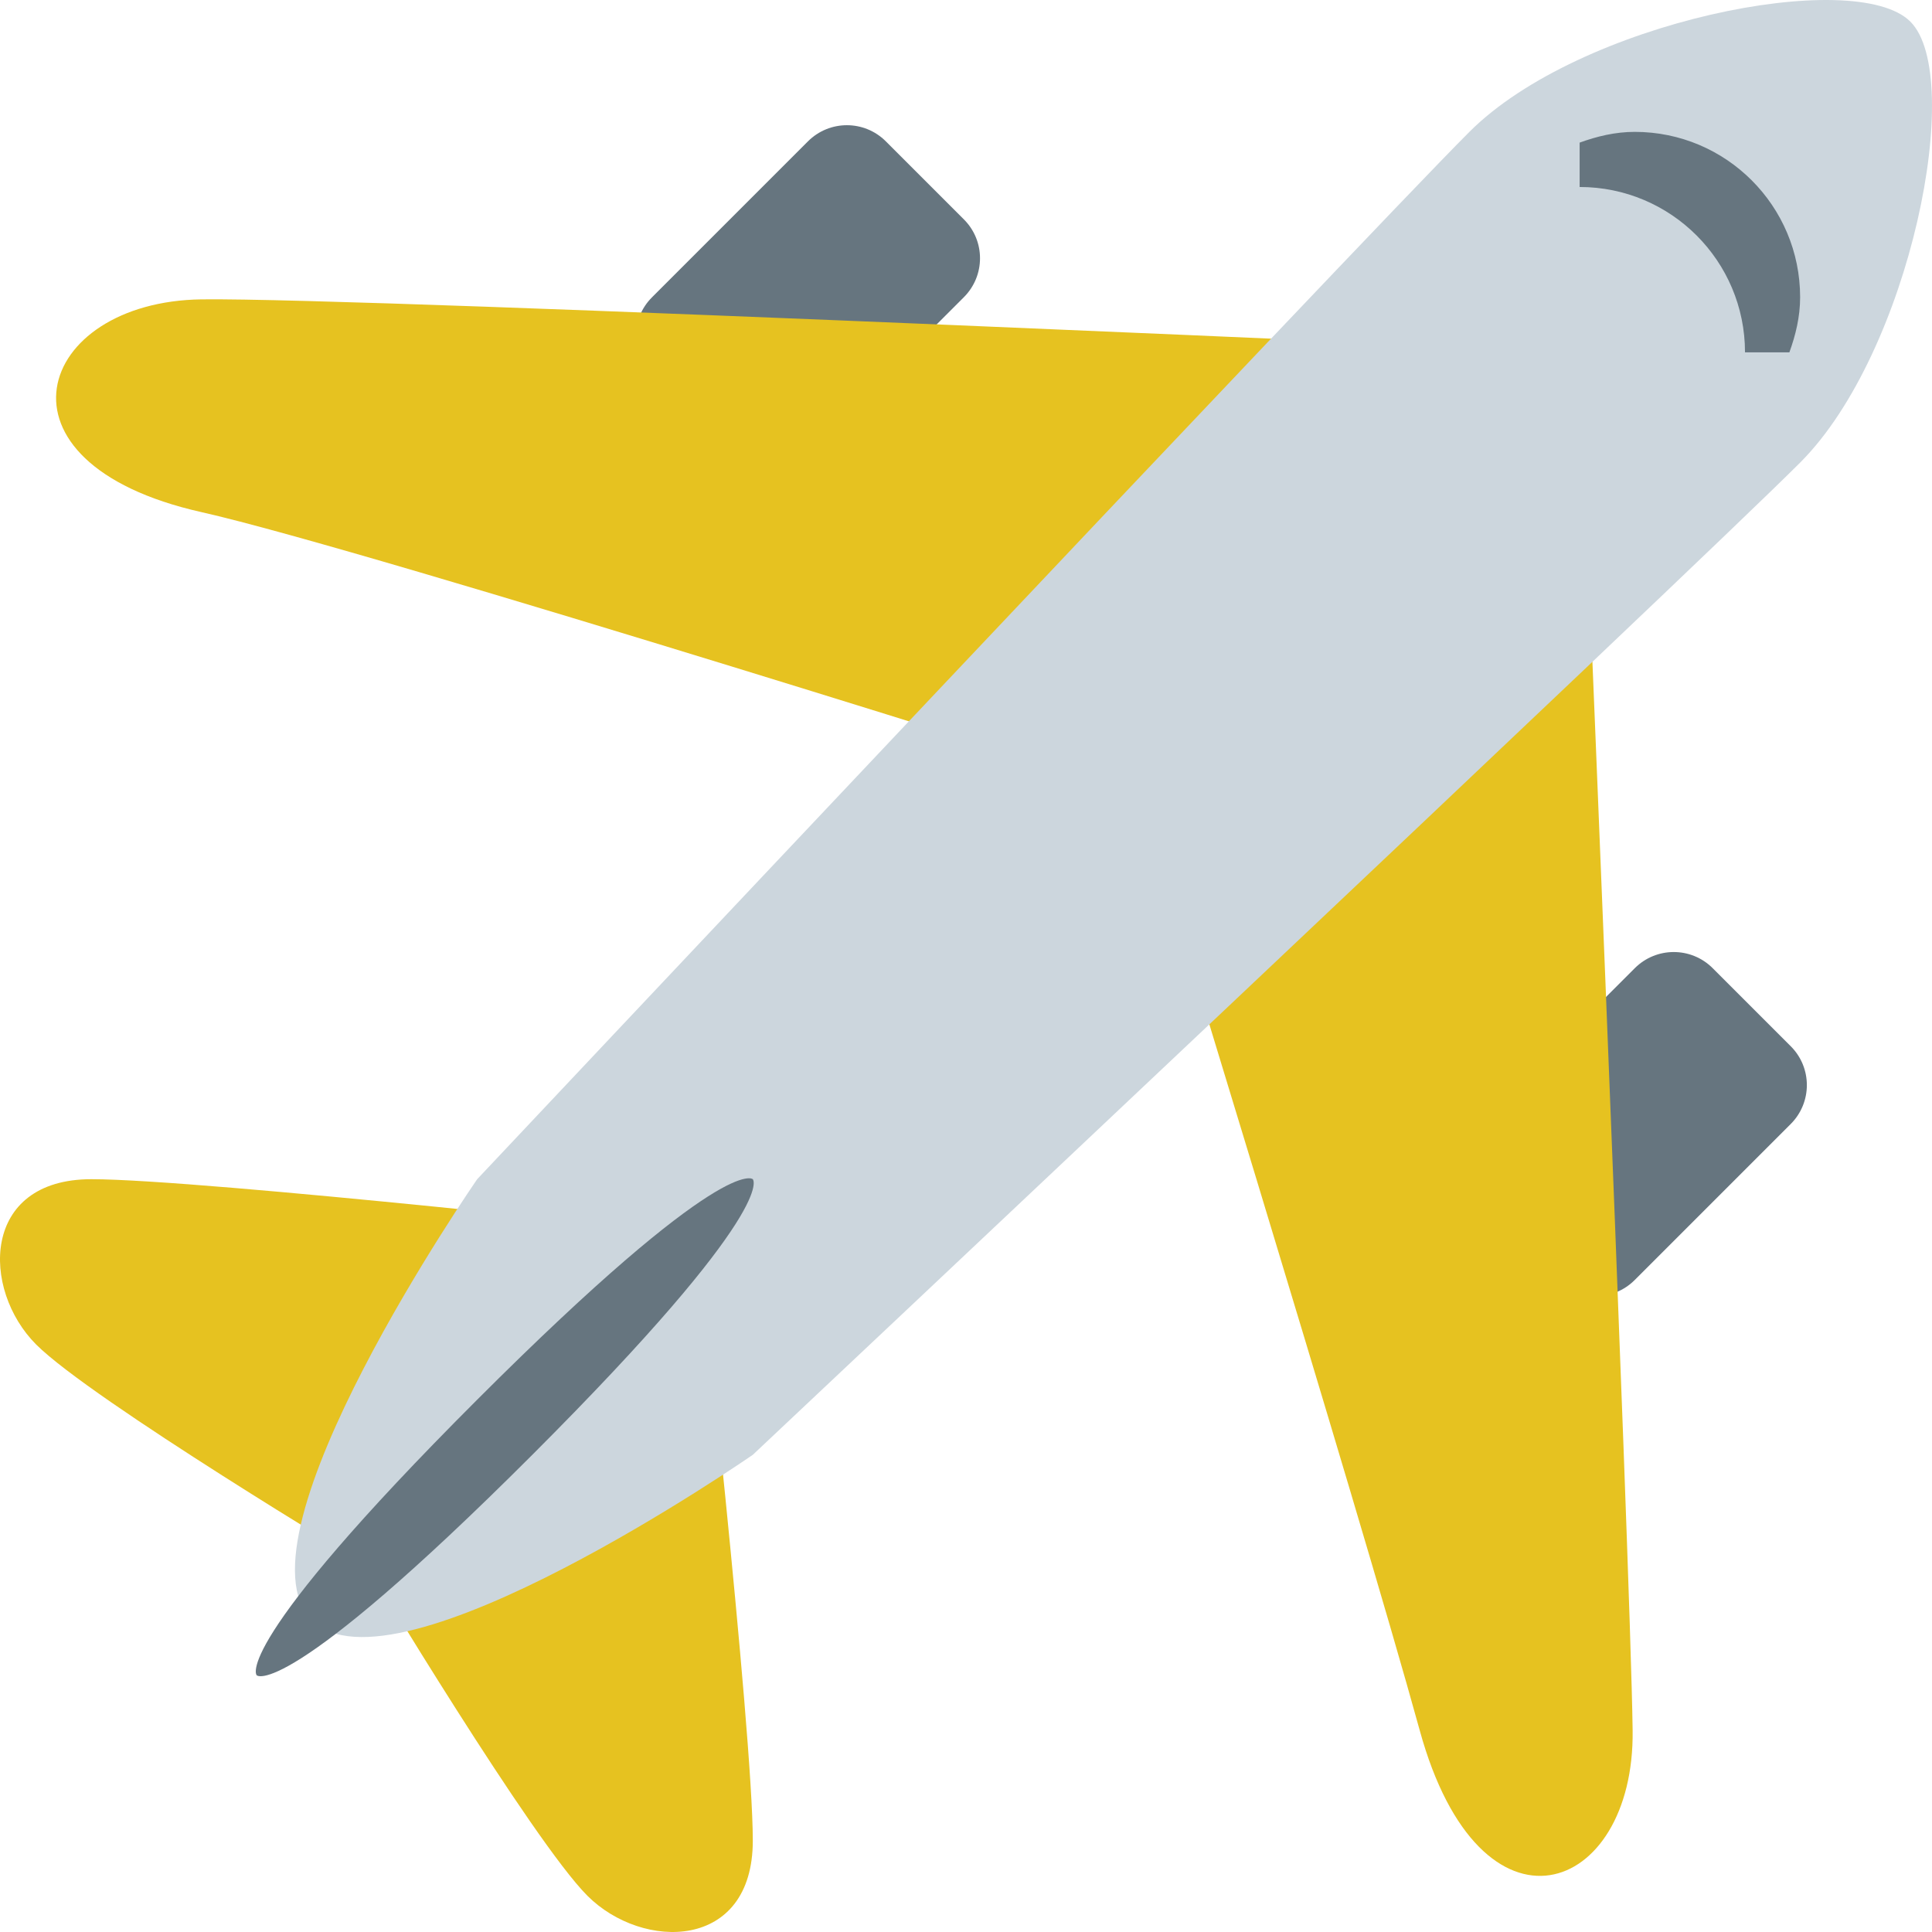 <?xml version="1.0" encoding="UTF-8"?>
<svg width="512px" height="512px" viewBox="0 0 512 512" version="1.1" xmlns="http://www.w3.org/2000/svg" xmlns:xlink="http://www.w3.org/1999/xlink">
    <!-- Generator: Sketch 51.2 (57519) - http://www.bohemiancoding.com/sketch -->
    <title>airplane</title>
    <desc>Created with Sketch.</desc>
    <defs></defs>
    <g id="Page-1" stroke="none" stroke-width="1" fill="none" fill-rule="evenodd">
        <g id="airplane" fill-rule="nonzero">
            <g id="Group" transform="translate(168, 33)" fill="#66757F">
                <path d="M265.229,306.205 C259.517,311.931 250.285,311.931 244.574,306.205 L223.919,285.55 C218.193,279.838 218.193,270.592 223.919,264.895 L265.231,223.583 C270.943,217.871 280.175,217.871 285.886,223.583 L306.541,244.238 C312.267,249.935 312.267,259.182 306.541,264.893 L265.229,306.205 Z" id="Shape"></path>
                <path d="M46.108,87.088 C40.396,92.814 31.164,92.814 25.453,87.088 L4.798,66.433 C-0.928,60.721 -0.928,51.475 4.798,45.778 L46.11,4.466 C51.822,-1.246 61.054,-1.246 66.765,4.466 L87.42,25.121 C93.146,30.818 93.146,40.065 87.42,45.776 L46.108,87.088 Z" id="Shape"></path>
            </g>
            <g id="Group" transform="translate(0, 79)" fill="#E6C220">
                <path d="M24.203,233.5 C53.419,233.5 184.892,248.108 184.892,248.108 C184.892,248.108 199.5,379.58 199.5,408.796 C199.5,438.012 170.284,438.012 155.676,423.404 C141.068,408.796 97.244,335.756 97.244,335.756 C97.244,335.756 24.204,291.932 9.596,277.324 C-5.012,262.716 -5.013,233.5 24.203,233.5" id="Shape"></path>
                <path d="M53.412,0.335 C97.236,-0.234 418.613,14.374 418.613,14.374 C418.613,14.374 432.11,335.751 432.666,379.575 C433.222,423.399 392.319,438.036 376.25,379.59 C360.181,321.143 301.749,131.238 301.749,131.238 C301.749,131.238 97.894,66.728 53.339,56.707 C-5.02,43.589 9.588,0.905 53.412,0.335" id="Shape"></path>
            </g>
            <path d="M389.405,34.947 C418.621,5.731 491.661,-8.877 506.269,5.731 C520.877,20.339 506.269,93.379 477.053,122.595 C447.837,151.811 199.5,385.54 199.5,385.54 C199.5,385.54 104.548,451.276 82.636,429.364 C60.724,407.452 126.46,312.5 126.46,312.5 C126.46,312.5 360.188,64.163 389.405,34.947" id="Shape" fill="#CCD6DD"></path>
            <g id="Group" transform="translate(67, 34)" fill="#66757F">
                <path d="M132.5,278.5 C132.5,278.5 139.804,285.804 74.068,351.54 C8.332,417.276 1.028,409.972 1.028,409.972 C1.028,409.972 -6.276,402.668 59.46,336.932 C125.196,271.196 132.5,278.5 132.5,278.5" id="Shape"></path>
                <path d="M351.621,15.555 C375.826,15.555 395.445,35.174 395.445,59.379 L407.204,59.379 C408.869,54.777 410.053,49.957 410.053,44.771 C410.053,20.566 390.434,0.947 366.229,0.947 C361.043,0.947 356.207,2.131 351.621,3.796 L351.621,15.555 Z" id="Shape"></path>
            </g>
        </g>
    </g>
</svg>